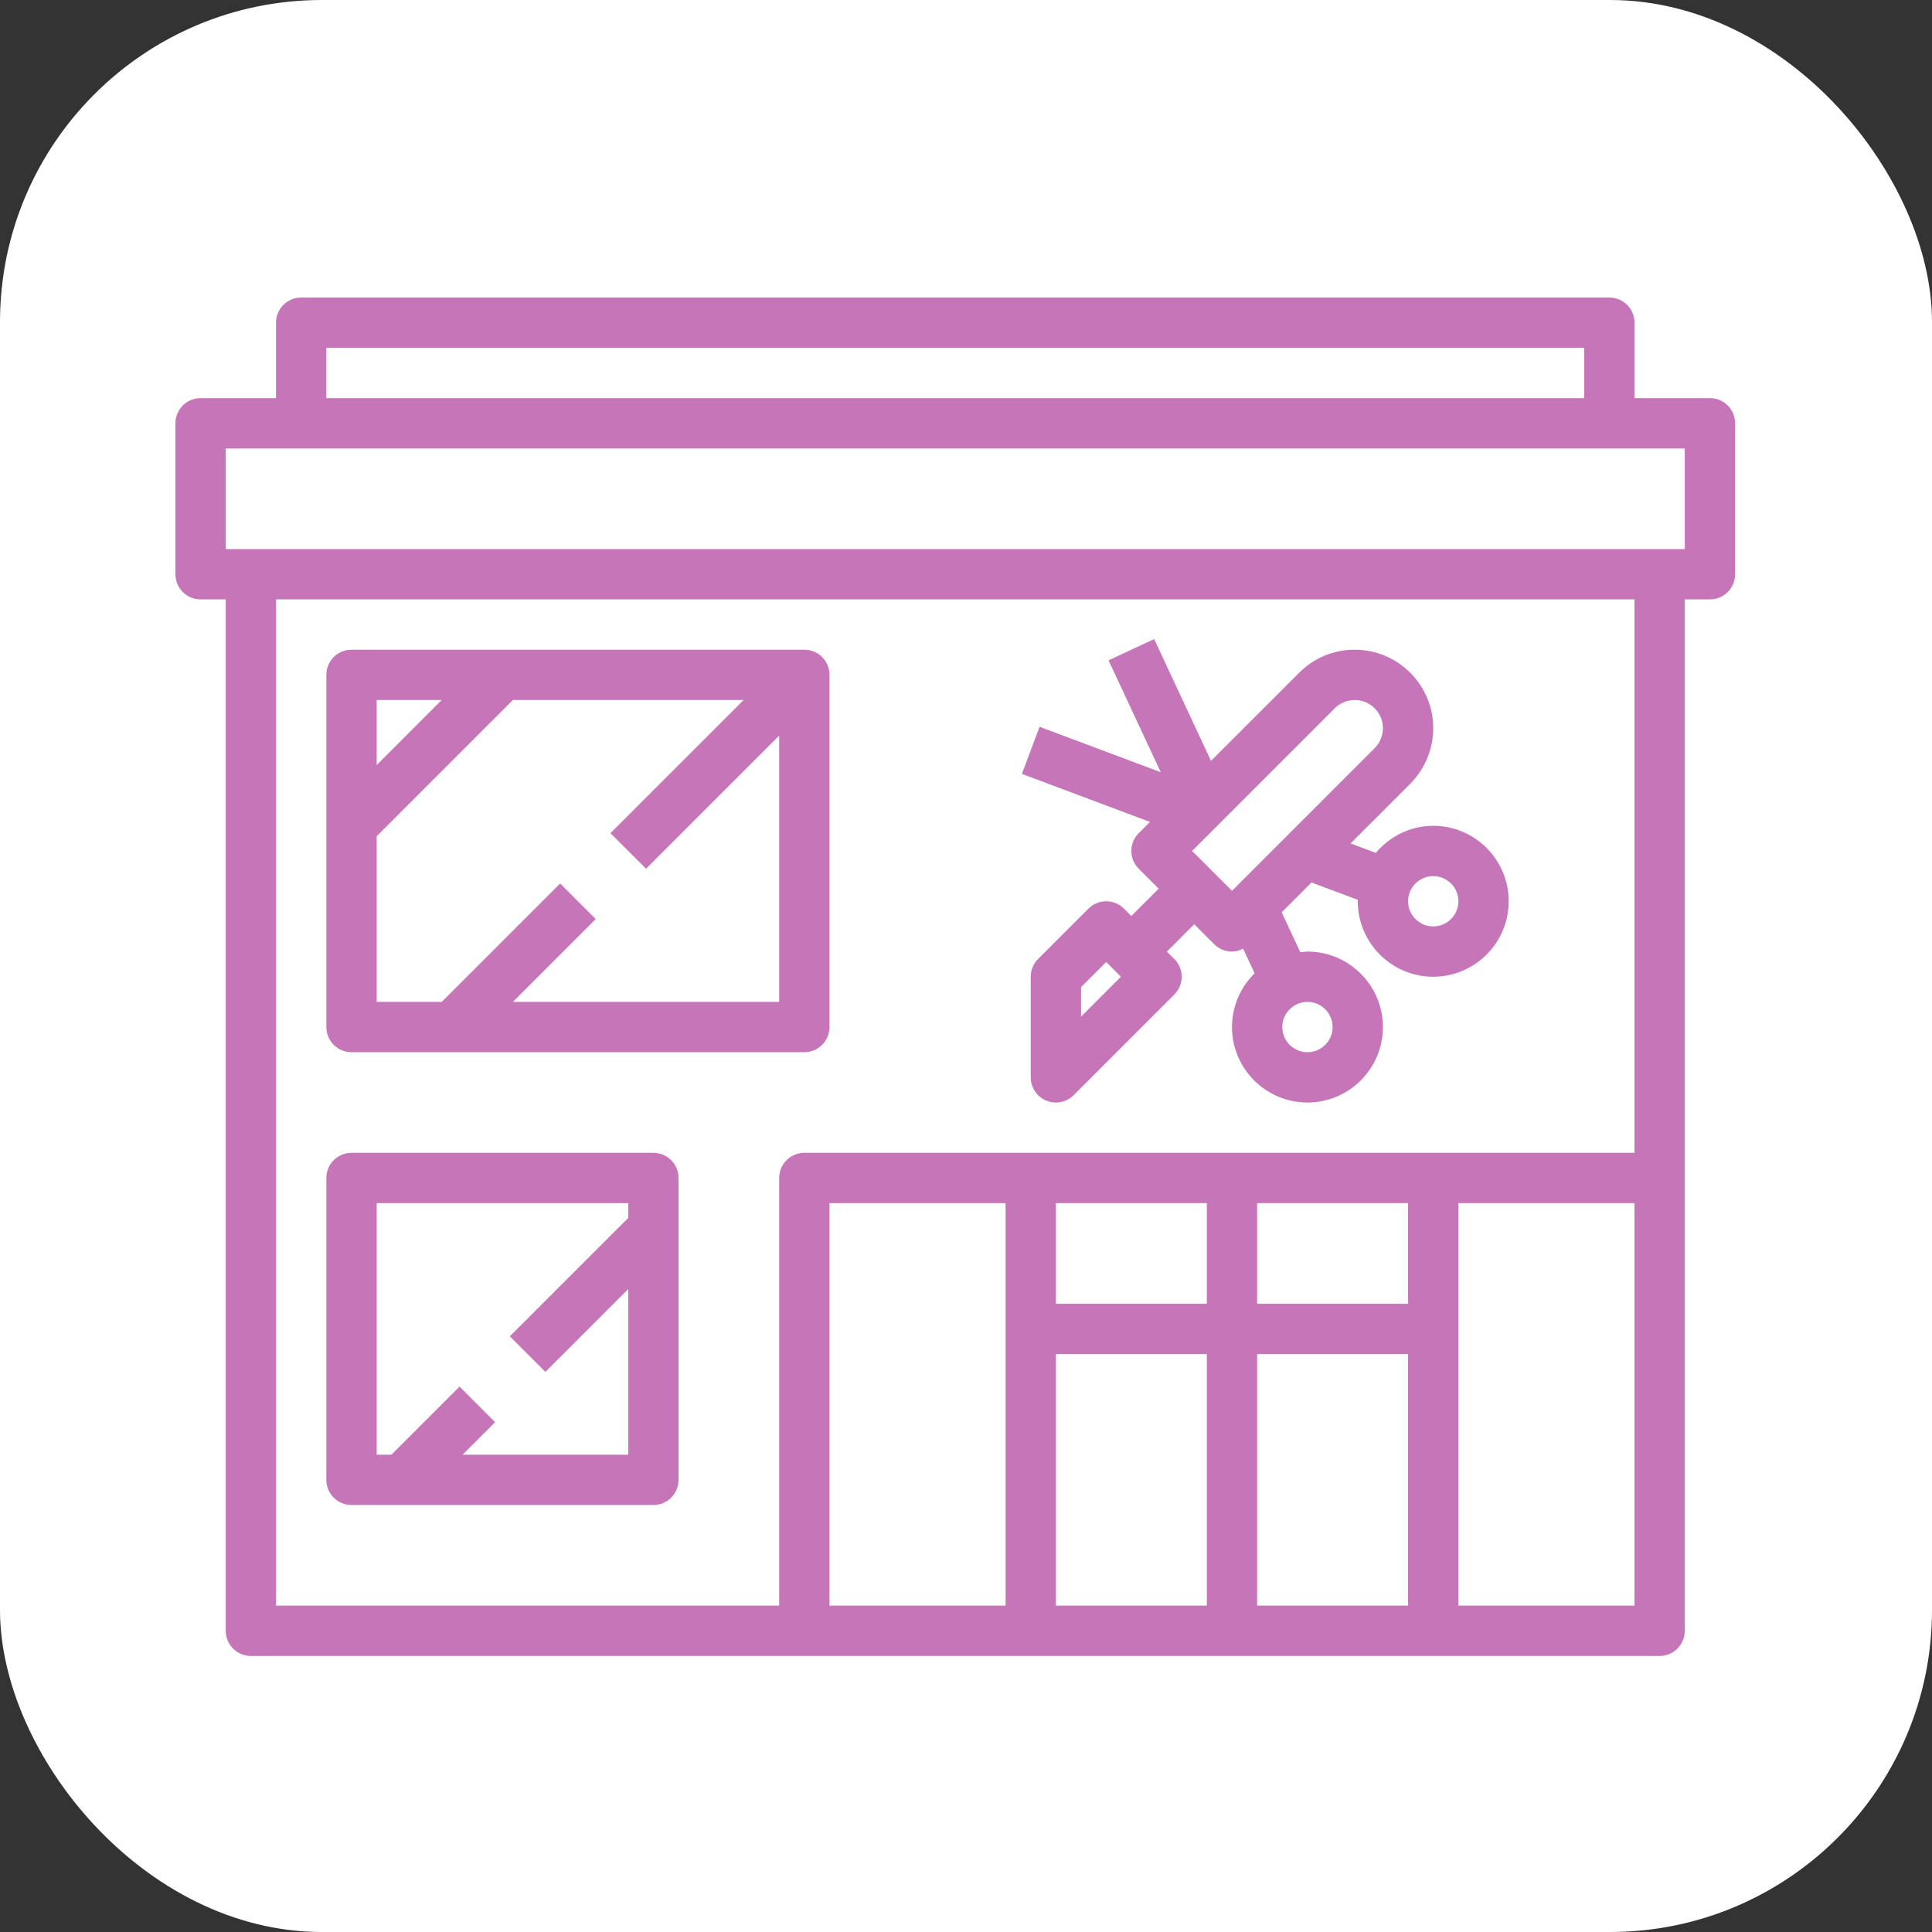<svg width="90" height="90" viewBox="0 0 90 90" fill="none" xmlns="http://www.w3.org/2000/svg">
<rect x="0" y="0" width="90" height="90" fill="#333333" stroke="none"/>
<rect width="90" height="90" rx="15" fill="white"/>
<path d="M53.047 38.812C52.588 39.27 52.588 40.011 53.047 40.469L53.976 41.398L52.703 42.671L52.36 42.328C51.902 41.87 51.161 41.87 50.703 42.328L48.359 44.672C48.139 44.891 48.016 45.188 48.016 45.5V50.188C48.016 50.661 48.302 51.09 48.739 51.27C48.884 51.331 49.036 51.359 49.188 51.359C49.492 51.359 49.792 51.24 50.016 51.016L54.703 46.329C55.162 45.87 55.162 45.13 54.703 44.672L54.36 44.328L55.633 43.056L56.562 43.985C56.791 44.213 57.091 44.328 57.391 44.328C57.57 44.328 57.745 44.273 57.909 44.191L58.444 45.34C57.796 45.978 57.391 46.864 57.391 47.844C57.391 49.782 58.968 51.359 60.906 51.359C62.844 51.359 64.422 49.782 64.422 47.844C64.422 45.906 62.844 44.328 60.906 44.328C60.793 44.328 60.686 44.352 60.575 44.362L59.705 42.499L61.095 41.109L63.257 41.92C63.256 41.942 63.25 41.962 63.25 41.984C63.25 43.923 64.827 45.5 66.766 45.5C68.704 45.5 70.281 43.923 70.281 41.984C70.281 40.046 68.704 38.469 66.766 38.469C65.689 38.469 64.736 38.966 64.09 39.73L62.915 39.289L65.695 36.51C66.375 35.829 66.766 34.886 66.766 33.923C66.766 31.906 65.125 30.266 63.108 30.266C62.131 30.266 61.212 30.645 60.522 31.337L56.413 35.445L53.765 29.77L51.641 30.761L54.073 35.973L48.427 33.856L47.604 36.051L53.57 38.288L53.047 38.812ZM50.359 47.359V45.985L51.531 44.813L52.218 45.5L50.359 47.359ZM62.078 47.844C62.078 48.491 61.552 49.016 60.906 49.016C60.261 49.016 59.734 48.491 59.734 47.844C59.734 47.197 60.261 46.672 60.906 46.672C61.552 46.672 62.078 47.197 62.078 47.844ZM66.766 40.813C67.411 40.813 67.938 41.338 67.938 41.984C67.938 42.631 67.411 43.156 66.766 43.156C66.12 43.156 65.594 42.631 65.594 41.984C65.594 41.338 66.12 40.813 66.766 40.813ZM62.179 32.994C62.427 32.745 62.757 32.609 63.108 32.609C63.832 32.609 64.422 33.199 64.422 33.923C64.422 34.269 64.281 34.608 64.037 34.852L57.391 41.499L55.532 39.641L62.179 32.994Z" fill="#AC3A99" fill-opacity="0.698"/>
<path d="M79.656 18.547H76.141V15.031C76.141 14.383 75.616 13.859 74.969 13.859H14.031C13.384 13.859 12.859 14.383 12.859 15.031V18.547H9.344C8.697 18.547 8.172 19.071 8.172 19.719V26.75C8.172 27.398 8.697 27.922 9.344 27.922H10.516V75.969C10.516 76.617 11.041 77.141 11.688 77.141H77.312C77.959 77.141 78.484 76.617 78.484 75.969V27.922H79.656C80.303 27.922 80.828 27.398 80.828 26.75V19.719C80.828 19.071 80.303 18.547 79.656 18.547ZM15.203 16.203H73.797V18.547H15.203V16.203ZM49.188 63.078H56.219V74.797H49.188V63.078ZM58.562 63.078H65.594V74.797H58.562V63.078ZM65.594 60.734H58.562V56.047H65.594V60.734ZM56.219 60.734H49.188V56.047H56.219V60.734ZM46.844 74.797H38.641V56.047H46.844V74.797ZM67.938 74.797V56.047H76.141V74.797H67.938ZM76.141 53.703H37.469C36.822 53.703 36.297 54.227 36.297 54.875V74.797H12.859V27.922H76.141V53.703ZM78.484 25.578H10.516V20.891H78.484V25.578Z" fill="#AC3A99" fill-opacity="0.698"/>
<path d="M16.375 49.016H37.469C38.116 49.016 38.641 48.492 38.641 47.844V31.438C38.641 30.79 38.116 30.266 37.469 30.266H16.375C15.728 30.266 15.203 30.79 15.203 31.438V47.844C15.203 48.492 15.728 49.016 16.375 49.016ZM23.891 46.672L27.75 42.813L26.093 41.156L20.577 46.672H17.547V38.954L23.891 32.609H34.64L28.437 38.812L30.094 40.469L36.297 34.266V46.672H23.891ZM20.577 32.609L17.547 35.64V32.609H20.577ZM16.375 70.109H30.438C31.084 70.109 31.609 69.585 31.609 68.938V54.875C31.609 54.563 31.486 54.266 31.266 54.047C31.046 53.827 30.748 53.703 30.438 53.703H16.375C15.728 53.703 15.203 54.227 15.203 54.875V68.938C15.203 69.585 15.728 70.109 16.375 70.109ZM17.547 56.047H29.266V56.734L23.75 62.25L25.407 63.907L29.266 60.048V67.766H21.549L23.064 66.25L21.407 64.593L18.234 67.766H17.547V56.047Z" fill="#AC3A99" fill-opacity="0.698"/>
</svg>
